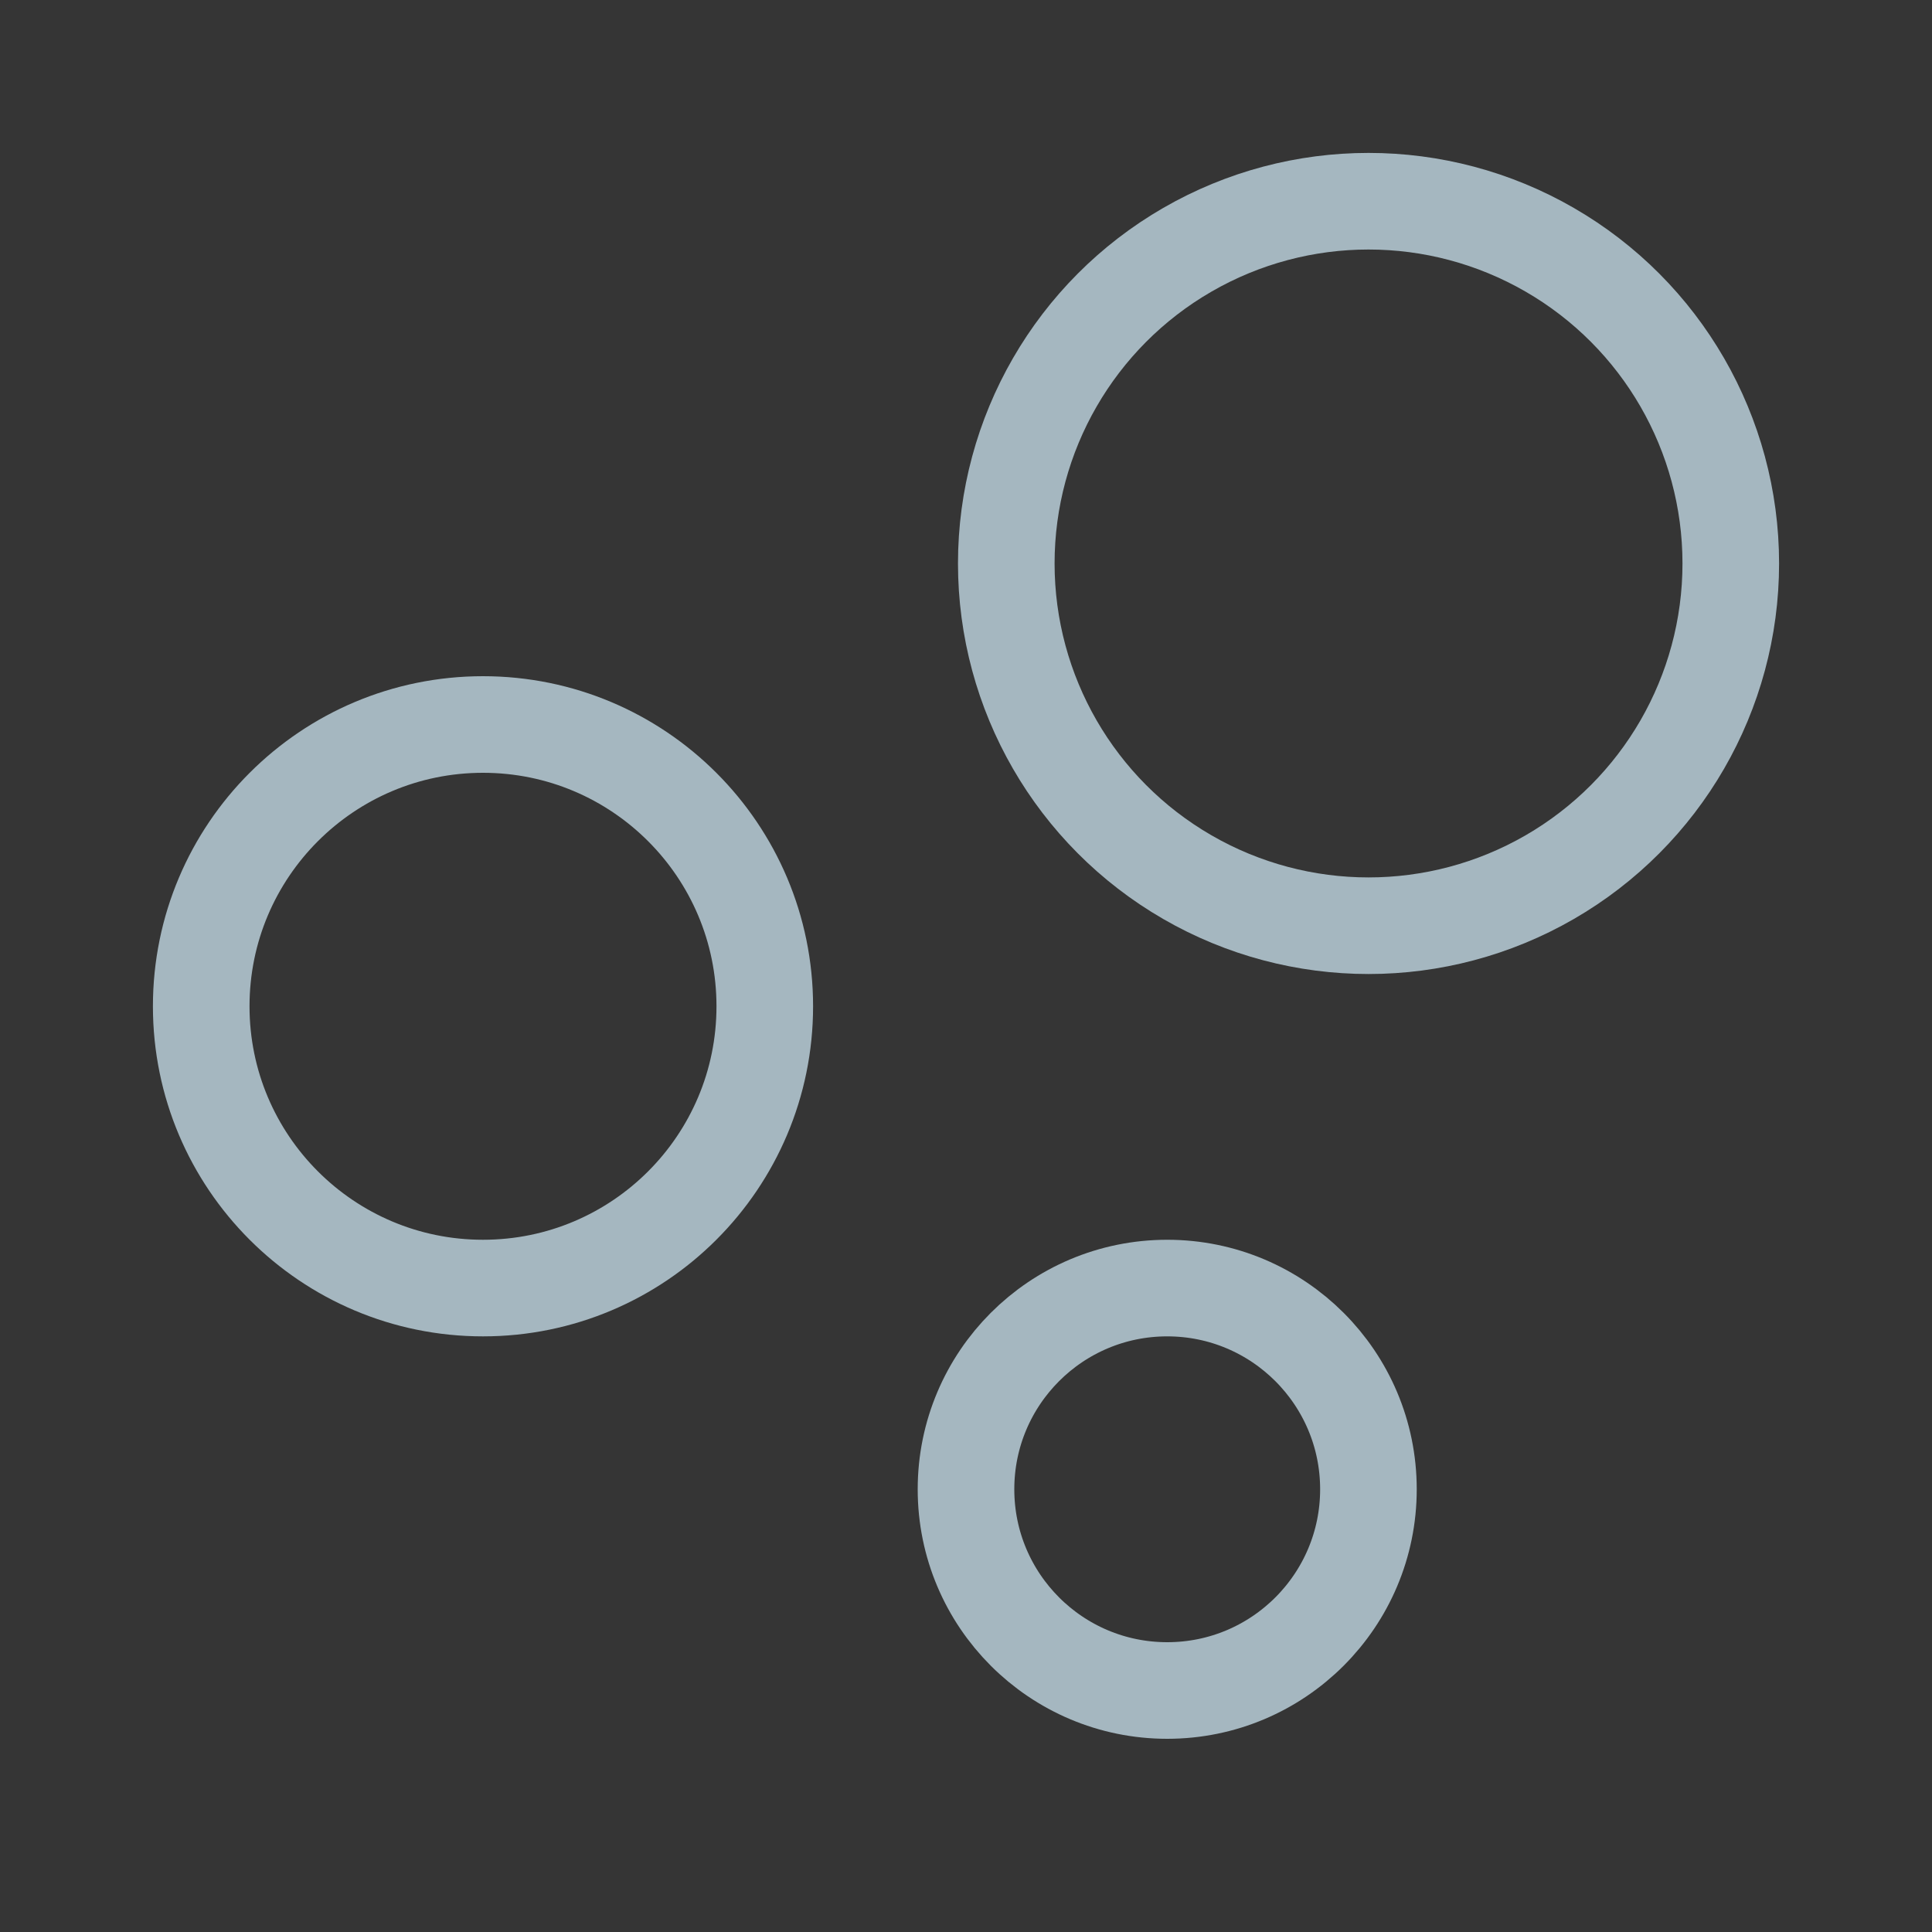 <?xml version="1.0" encoding="UTF-8"?>
<svg width="20px" height="20px" viewBox="0 0 20 20" version="1.1" xmlns="http://www.w3.org/2000/svg" xmlns:xlink="http://www.w3.org/1999/xlink">
    <rect x="0" y="0" width="20" height="20" fill="#333333" stroke="none"/>
    <title>bubble-chart</title>
    <g id="Page-1" stroke="none" stroke-width="1" fill="none" fill-rule="evenodd">
        <g id="bubble-chart">
            <rect id="Rectangle" fill-opacity="0.01" fill="#FFFFFF" fill-rule="nonzero" x="0" y="0" width="20" height="20"></rect>
            <circle id="Oval" stroke="#A5B7C0" stroke-linecap="round" stroke-linejoin="round" cx="14.167" cy="5.833" r="3.75"></circle>
            <circle id="Oval" stroke="#A5B7C0" stroke-linecap="round" stroke-linejoin="round" cx="5" cy="10.417" r="2.917"></circle>
            <circle id="Oval" stroke="#A5B7C0" stroke-linecap="round" stroke-linejoin="round" cx="12.083" cy="15.417" r="2.083"></circle>
        </g>
    </g>
</svg>
